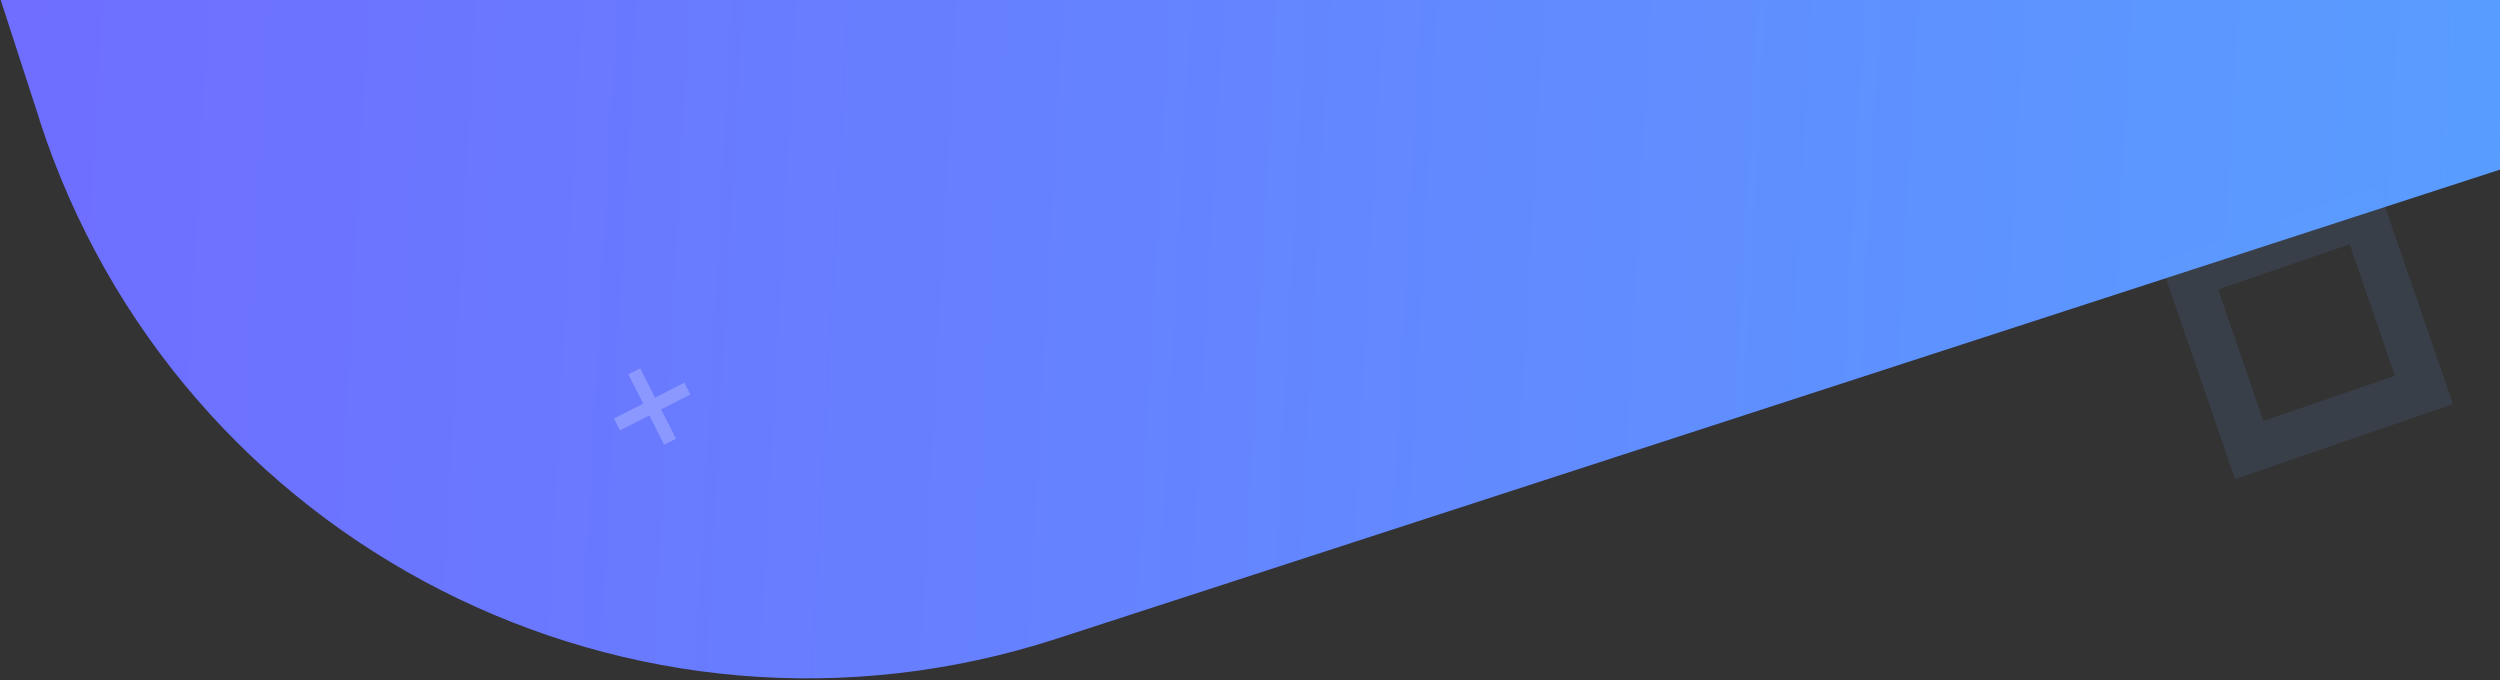 <?xml version="1.0" encoding="UTF-8"?>
<svg width="1150px" height="313px" viewBox="0 0 1150 313" version="1.1" xmlns="http://www.w3.org/2000/svg" xmlns:xlink="http://www.w3.org/1999/xlink">
    <rect x="0" y="0" width="1150" height="313" fill="#333333" stroke="none"/>
    <!-- Generator: Sketch 62 (91390) - https://sketch.com -->
    <title>Group 12</title>
    <desc>Created with Sketch.</desc>
    <defs>
        <linearGradient x1="0%" y1="43.488%" x2="102%" y2="56.643%" id="linearGradient-1">
            <stop stop-color="#3CDBFF" offset="0%"></stop>
            <stop stop-color="#7169FF" offset="100%"></stop>
        </linearGradient>
        <path d="M350.569,808.62 L2409.463,808.44 C2614.637,808.351 2780.977,974.663 2780.995,1179.836 C2780.995,1179.86 2780.995,1179.884 2780.924,1179.908 L2780.895,1447.908 C2780.802,1653.053 2614.502,1819.351 2409.356,1819.44 L350.463,1819.619 C145.289,1819.709 -21.052,1653.397 -21.07,1448.223 C-21.07,1448.2 -21.07,1448.176 -20.998,1448.152 L-20.97,1180.152 C-20.877,975.006 145.423,808.709 350.569,808.62 Z" id="path-2"></path>
    </defs>
    <g id="Page-1" stroke="none" stroke-width="1" fill="none" fill-rule="evenodd">
        <g id="Listing" transform="translate(-290, 0)">
            <g id="Group-12" transform="translate(-196.755, -2267.266)">
                <g id="19114104-tatler-home-14-august-201824283v2_cover_1600x1168" transform="translate(1796, 1762) rotate(24) translate(-1796, -1762) translate(416, 448)">
                    <mask id="mask-3" fill="white">
                        <use xlink:href="#path-2"></use>
                    </mask>
                    <use id="Mask" fill="url(#linearGradient-1)" transform="translate(1379.963, 1314.03) rotate(-222) translate(-1379.963, -1314.03) " xlink:href="#path-2"></use>
                </g>
                <path d="M1494.755,2473.266 L1600.755,2473.266 L1600.755,2367.266 L1494.755,2367.266 L1494.755,2473.266 Z M1515.755,2388.266 L1579.755,2388.266 L1579.755,2452.266 L1515.755,2452.266 L1515.755,2388.266 Z" id="Shape-Copy" fill="#6CA5FF" fill-rule="nonzero" opacity="0.11" transform="translate(1547.755, 2420.266) rotate(-19) translate(-1547.755, -2420.266) "></path>
                <g id="x" transform="translate(786.84, 2454.446) rotate(18) translate(-786.84, -2454.446) translate(771.34, 2438.946)" fill="#FFFFFF" fill-rule="nonzero" opacity="0.225">
                    <polygon id="Path" points="4.681 30.356 15.364 19.673 26.046 30.356 30.364 26.038 19.681 15.355 30.364 4.672 26.046 0.356 15.364 11.038 4.681 0.356 0.364 4.672 11.046 15.355 0.364 26.038"></polygon>
                </g>
            </g>
        </g>
    </g>
</svg>